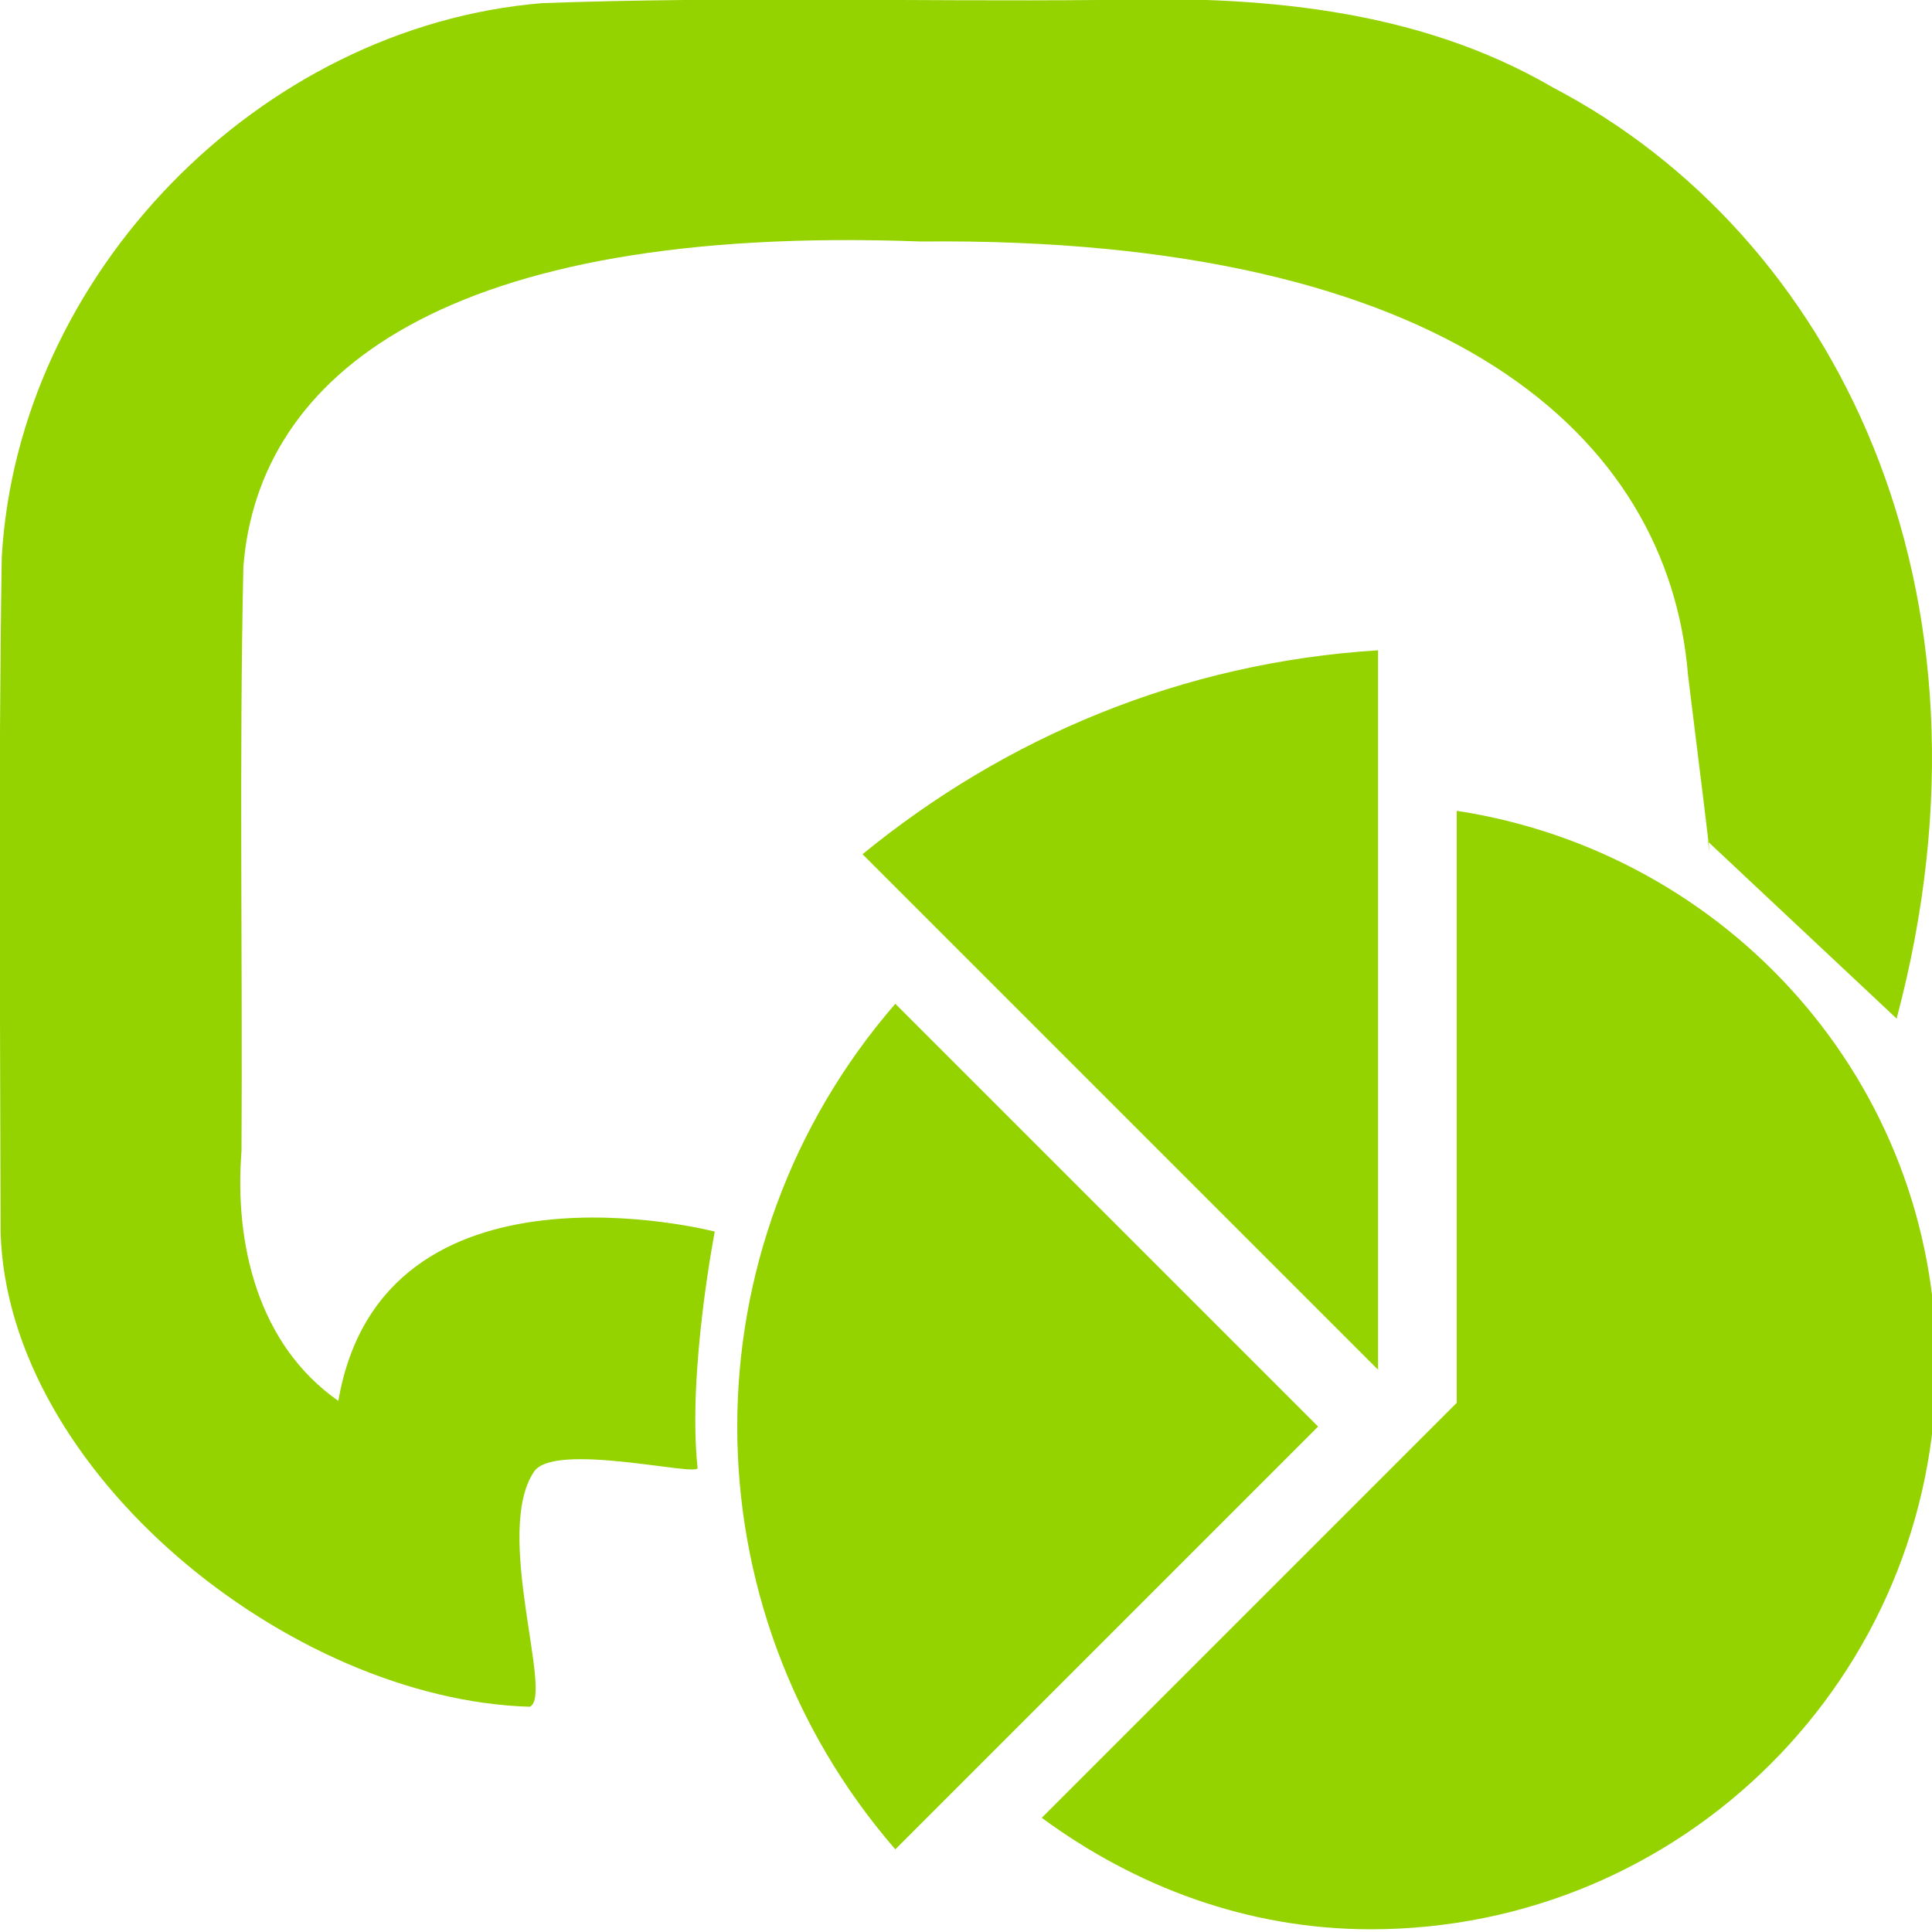 <?xml version="1.0" encoding="UTF-8" standalone="no"?>
<!-- Generator: Adobe Illustrator 15.1.0, SVG Export Plug-In . SVG Version: 6.00 Build 0)  -->

<svg
   xmlns:dc="http://purl.org/dc/elements/1.1/"
   xmlns:cc="http://creativecommons.org/ns#"
   xmlns:rdf="http://www.w3.org/1999/02/22-rdf-syntax-ns#"
   xmlns:svg="http://www.w3.org/2000/svg"
   xmlns="http://www.w3.org/2000/svg"
   xmlns:sodipodi="http://sodipodi.sourceforge.net/DTD/sodipodi-0.dtd"
   xmlns:inkscape="http://www.inkscape.org/namespaces/inkscape"
   version="1.1"
   x="0px"
   y="0px"
   width="32"
   height="32"
   viewBox="0 0 32 32"
   xml:space="preserve"
   id="svg2"
   inkscape:version="0.48.1 "
   sodipodi:docname="responses.svg"
   inkscape:export-filename="D:\web\xampp\htdocs\limesurvey_yii\styles\gringegreen\images\responses.png"
   inkscape:export-xdpi="90"
   inkscape:export-ydpi="90"><defs
   id="defs10">
	
</defs><sodipodi:namedview
   pagecolor="#ffffff"
   bordercolor="#666666"
   borderopacity="1"
   objecttolerance="10"
   gridtolerance="10"
   guidetolerance="10"
   inkscape:pageopacity="0"
   inkscape:pageshadow="2"
   inkscape:window-width="848"
   inkscape:window-height="678"
   id="namedview8"
   showgrid="false"
   inkscape:zoom="14.34375"
   inkscape:cx="16"
   inkscape:cy="16"
   inkscape:window-x="324"
   inkscape:window-y="121"
   inkscape:window-maximized="0"
   inkscape:current-layer="svg2" />
<g
   id="Layer_1"
   transform="translate(0,2)">
</g>
<path
   style="fill:#94d200"
   d="M 31.414,16.871 C 33.312,9.741 30.383,3.885 25.721,1.449 23.447,0.122 20.785,-0.079 18.214,0 15.136,0.028 12.053,-0.06 8.978,0.052 4.296,0.44 0.297,4.54 0.029,9.231 -0.029,12.956 0.004,16.685 0.01,20.412 c 0.116,3.974 4.789,7.741 8.763,7.857 0.406,-0.16 -0.608,-2.892 0.073,-3.895 0.34,-0.501 2.725,0.092 2.708,-0.061 -0.169,-1.585 0.285,-3.914 0.285,-3.914 0,0 -5.507,-1.431 -6.235,2.804 C 4.272,22.274 3.879,20.599 4,19.065 4.019,15.839 3.961,12.611 4.031,9.387 4.278,6.214 7.361,3.706 15.255,4 c 8.722,-0.089 12.383,3.219 12.704,7.183 0.484,3.885 0.33,2.756 0.33,2.756"
   id="path6"
   inkscape:connector-curvature="0"
   sodipodi:nodetypes="cccccccssccccccc" />
<g
   transform="matrix(0.662,0,0,0.662,12.211,10.771)"
   id="Layer_1-1" /><g
   transform="matrix(0.662,0,0,0.662,12.211,10.771)"
   id="chart_x5F_alt"
   style="fill:#94d200"><g
     id="g6"
     style="fill:#94d200"><g
       id="g3003"
       style="fill:#94d200"><path
         id="path8"
         d="M 14.533,19.422 3.955,8.844 c -5.273,6.086 -5.273,15.07 0,21.156 L 14.533,19.422 z"
         style="fill:#94d200"
         inkscape:connector-curvature="0" /><path
         id="path10"
         d="M 16.033,18 V 0 C 11.127,0.305 6.705,2.18 3.135,5.102 L 16.033,18 z"
         style="fill:#94d200"
         inkscape:connector-curvature="0" /><path
         id="path12"
         d="M 18.002,4.016 V 18.828 L 7.619,29.211 C 9.947,30.922 12.752,32 15.854,32 23.672,32 30,25.672 30,17.867 30,10.789 24.773,5.055 18.002,4.016 z"
         style="fill:#94d200"
         inkscape:connector-curvature="0" /></g></g></g></svg>